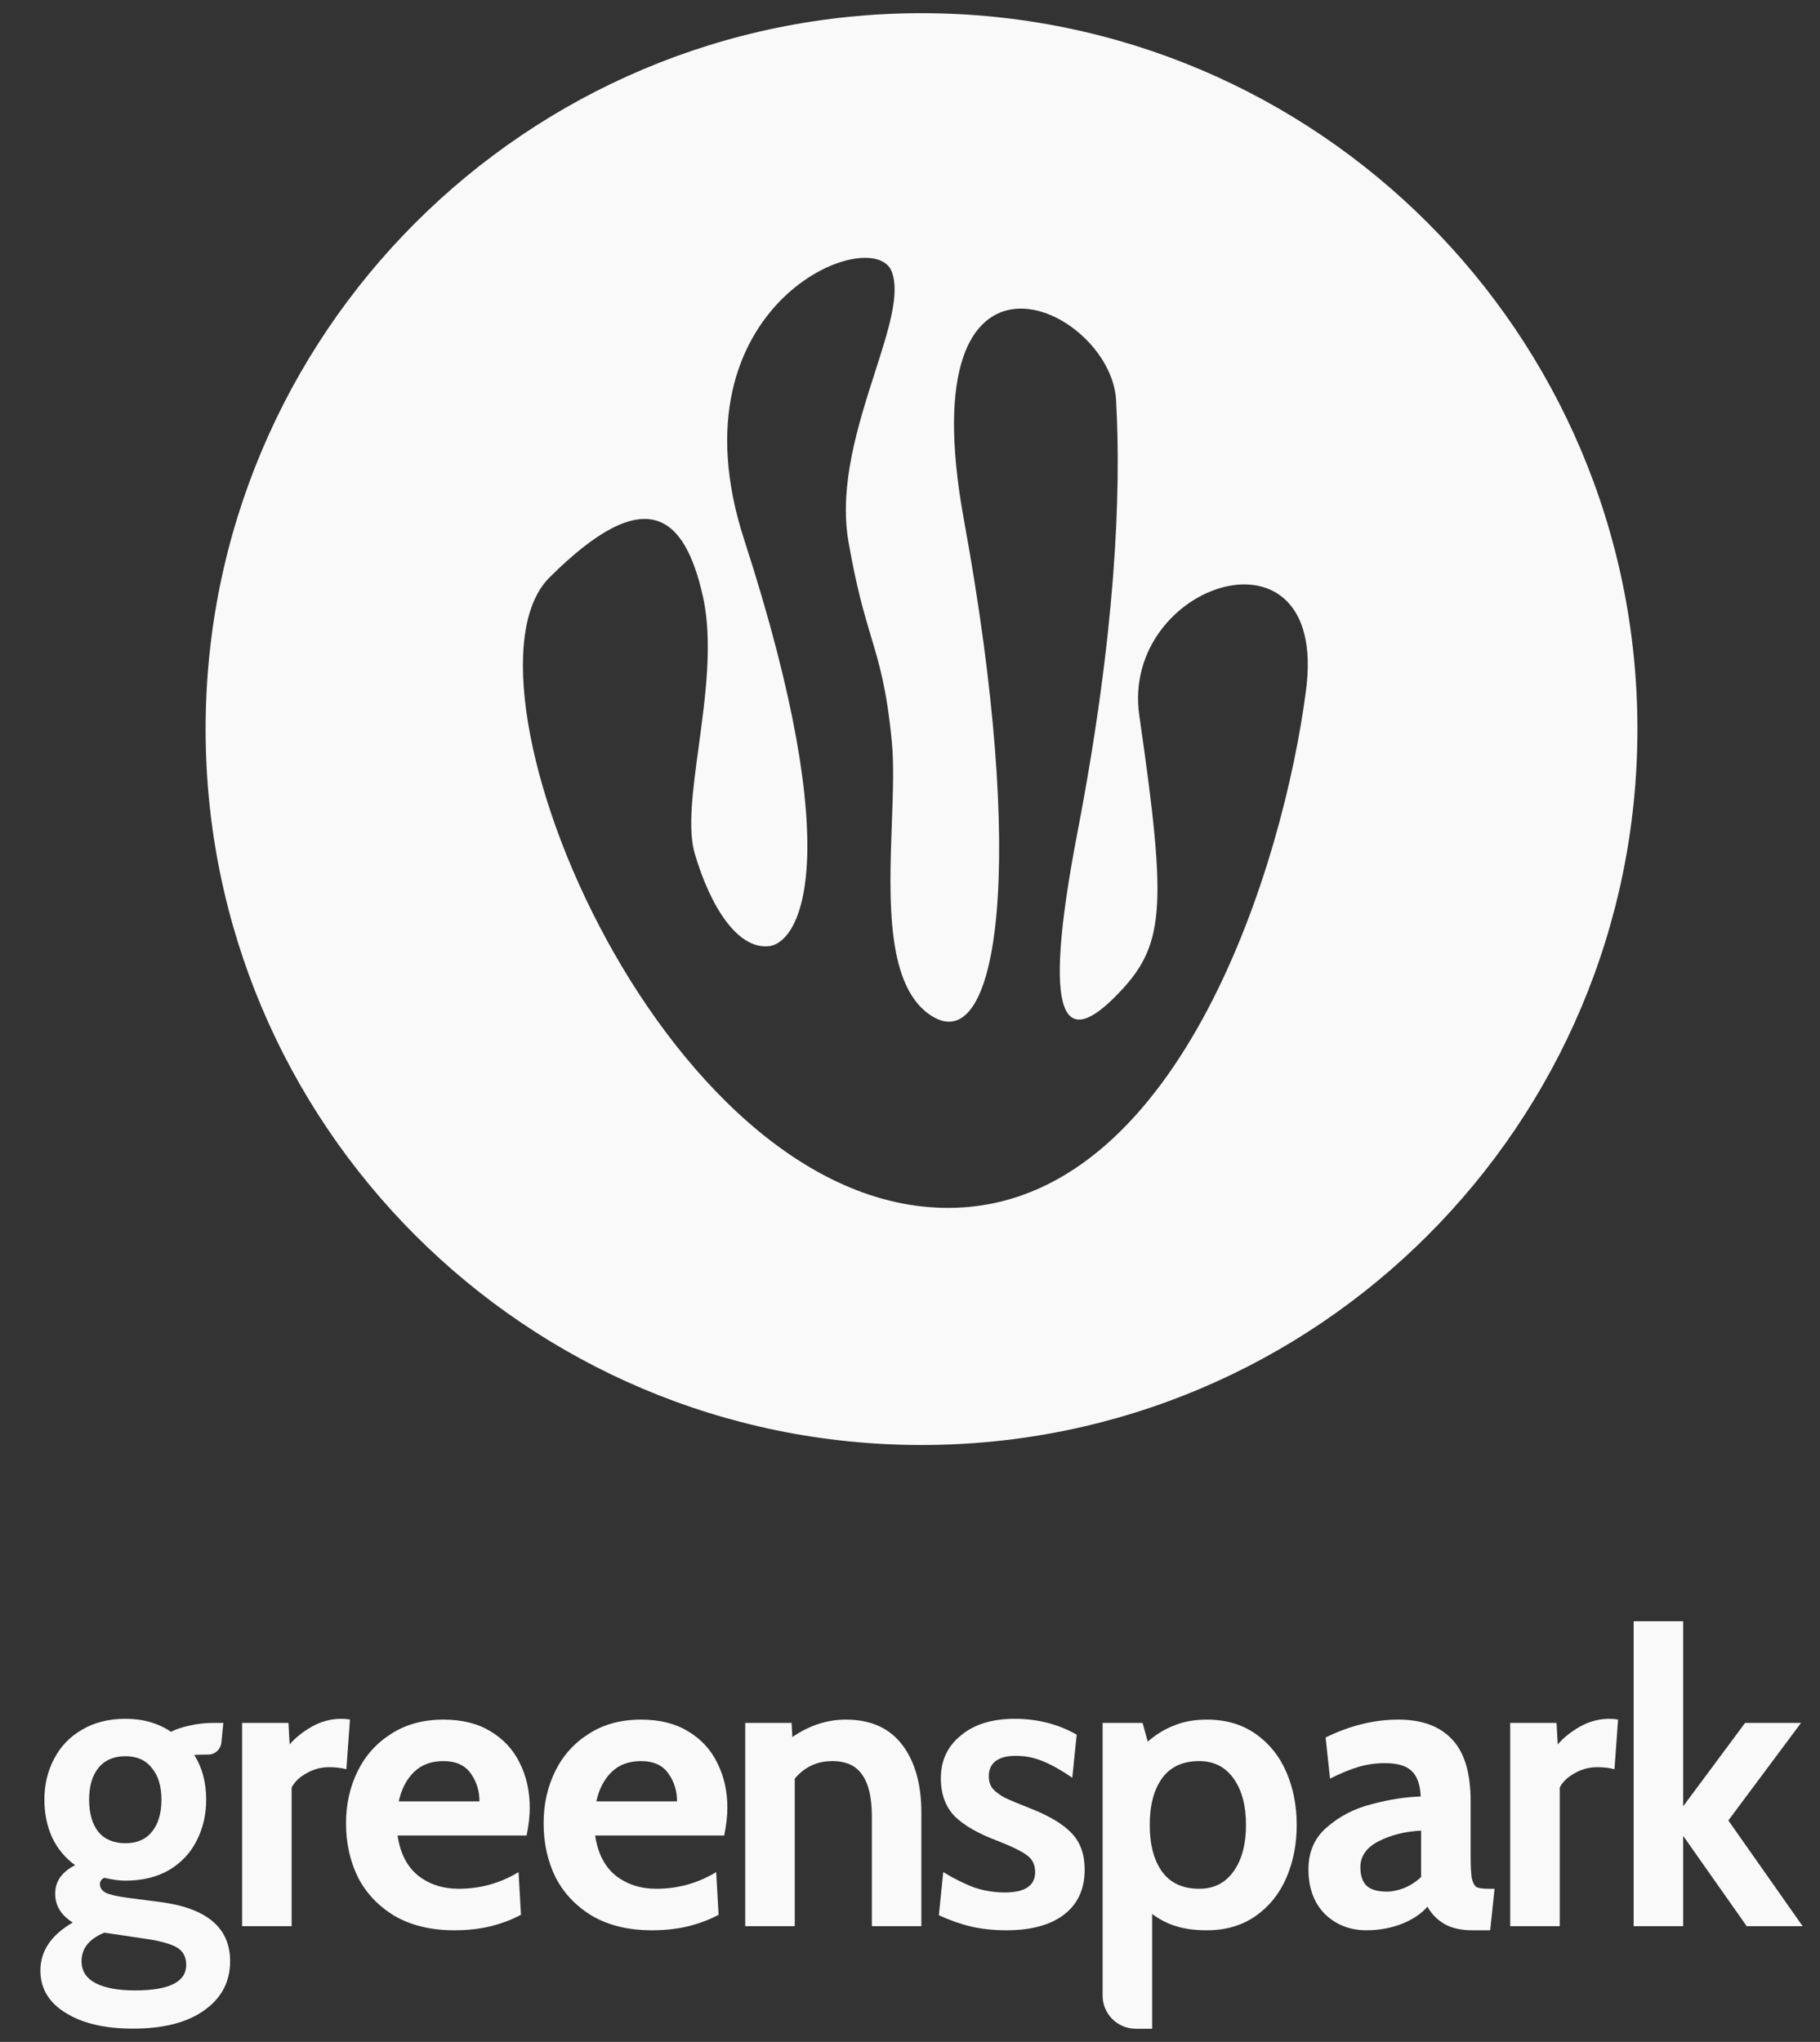 
<svg width="41" height="46" viewBox="0 0 41 46" fill="none" xmlns="http://www.w3.org/2000/svg">
<rect x="0" y="0" width="41" height="46" fill="#333333" stroke="none"/>
<path fill-rule="evenodd" clip-rule="evenodd" d="M20.759 0.297C11.852 0.297 4.632 7.518 4.632 16.425C4.632 25.332 11.852 32.553 20.759 32.553C29.667 32.553 36.887 25.332 36.887 16.425C36.887 7.518 29.667 0.297 20.759 0.297ZM21.706 27.199C15.082 27.647 9.99 15.39 12.379 13.009C14.559 10.837 15.424 11.613 15.834 13.432C16.062 14.448 15.893 15.694 15.74 16.817C15.607 17.793 15.487 18.676 15.652 19.233C16.006 20.433 16.615 21.384 17.315 21.316C18.016 21.249 19.102 19.364 16.764 12.157C15.042 6.847 19.665 5.011 20.088 6.117C20.28 6.615 20.017 7.432 19.709 8.392C19.335 9.558 18.893 10.935 19.115 12.209C19.296 13.251 19.47 13.83 19.624 14.347C19.814 14.981 19.976 15.523 20.091 16.713C20.14 17.217 20.116 17.862 20.091 18.547C20.028 20.279 19.956 22.269 21.014 22.903C22.49 23.787 23.137 19.487 21.716 11.719C20.439 4.744 25.021 6.895 25.142 9.009C25.262 11.124 25.128 14.301 24.274 18.743C23.419 23.185 24.041 23.551 25.142 22.434C26.242 21.316 26.304 20.527 25.666 16.123C25.231 13.121 29.93 11.592 29.423 15.536C28.913 19.506 26.605 26.868 21.706 27.199Z" fill="#F9F9F9"/>
<path d="M2.998 45.701C2.362 45.701 1.855 45.582 1.477 45.344C1.099 45.112 0.91 44.794 0.91 44.392C0.91 43.952 1.153 43.592 1.639 43.31C1.375 43.146 1.243 42.929 1.243 42.66C1.243 42.52 1.282 42.395 1.36 42.285C1.444 42.175 1.555 42.086 1.693 42.019C1.465 41.854 1.291 41.643 1.171 41.387C1.057 41.13 1 40.849 1 40.544C1 40.208 1.072 39.903 1.216 39.628C1.36 39.347 1.57 39.127 1.846 38.968C2.122 38.803 2.449 38.721 2.827 38.721C3.223 38.721 3.565 38.819 3.853 39.014C3.955 38.959 4.09 38.913 4.258 38.877C4.432 38.834 4.618 38.813 4.816 38.813H5.031L4.987 39.259C4.971 39.411 4.843 39.527 4.69 39.527H4.627C4.525 39.527 4.441 39.53 4.375 39.536C4.555 39.817 4.645 40.153 4.645 40.544C4.645 40.88 4.573 41.188 4.429 41.469C4.291 41.744 4.084 41.964 3.808 42.129C3.532 42.288 3.205 42.367 2.827 42.367C2.689 42.367 2.53 42.346 2.35 42.303C2.284 42.333 2.251 42.382 2.251 42.449C2.251 42.529 2.296 42.593 2.386 42.642C2.482 42.685 2.641 42.721 2.863 42.752L3.637 42.852C4.669 42.993 5.184 43.436 5.184 44.181C5.184 44.645 4.989 45.014 4.6 45.289C4.216 45.564 3.682 45.701 2.998 45.701ZM2.827 41.524C3.085 41.524 3.283 41.439 3.421 41.268C3.565 41.091 3.637 40.849 3.637 40.544C3.637 40.239 3.565 40.001 3.421 39.83C3.283 39.652 3.085 39.564 2.827 39.564C2.563 39.564 2.359 39.652 2.215 39.83C2.077 40.001 2.008 40.239 2.008 40.544C2.008 40.849 2.077 41.091 2.215 41.268C2.359 41.439 2.563 41.524 2.827 41.524ZM3.043 44.84C3.811 44.84 4.195 44.648 4.195 44.263C4.195 44.092 4.129 43.964 3.997 43.879C3.865 43.799 3.646 43.735 3.34 43.686L2.35 43.539C2.008 43.68 1.837 43.894 1.837 44.181C1.837 44.401 1.942 44.566 2.152 44.675C2.362 44.785 2.659 44.84 3.043 44.84Z" fill="#F9F9F9"/>
<path d="M5.454 38.813H6.498L6.525 39.298C6.657 39.145 6.825 39.011 7.029 38.895C7.239 38.779 7.458 38.721 7.686 38.721C7.758 38.721 7.824 38.727 7.884 38.739L7.803 39.857C7.689 39.827 7.56 39.811 7.416 39.811C7.23 39.811 7.059 39.857 6.903 39.949C6.747 40.034 6.636 40.141 6.57 40.269V43.393H5.454V38.813Z" fill="#F9F9F9"/>
<path d="M10.234 43.485C9.712 43.485 9.265 43.378 8.893 43.164C8.527 42.944 8.251 42.654 8.065 42.294C7.885 41.927 7.795 41.521 7.795 41.075C7.795 40.648 7.882 40.257 8.056 39.903C8.23 39.549 8.482 39.268 8.812 39.06C9.142 38.846 9.535 38.739 9.991 38.739C10.411 38.739 10.765 38.828 11.053 39.005C11.347 39.182 11.566 39.42 11.71 39.72C11.86 40.019 11.934 40.355 11.934 40.727C11.934 40.91 11.911 41.118 11.863 41.35H8.956C9.016 41.753 9.172 42.056 9.424 42.257C9.676 42.453 9.979 42.55 10.333 42.55C10.819 42.55 11.268 42.425 11.682 42.175L11.736 43.136C11.544 43.24 11.319 43.326 11.062 43.393C10.81 43.454 10.534 43.485 10.234 43.485ZM10.801 40.581C10.801 40.343 10.735 40.132 10.603 39.949C10.471 39.765 10.267 39.674 9.991 39.674C9.715 39.674 9.493 39.756 9.325 39.921C9.157 40.086 9.043 40.306 8.983 40.581H10.801Z" fill="#F9F9F9"/>
<path d="M14.685 43.485C14.163 43.485 13.716 43.378 13.344 43.164C12.978 42.944 12.702 42.654 12.516 42.294C12.336 41.927 12.246 41.521 12.246 41.075C12.246 40.648 12.333 40.257 12.507 39.903C12.681 39.549 12.933 39.268 13.263 39.06C13.593 38.846 13.986 38.739 14.442 38.739C14.862 38.739 15.216 38.828 15.504 39.005C15.798 39.182 16.017 39.42 16.161 39.72C16.311 40.019 16.386 40.355 16.386 40.727C16.386 40.91 16.362 41.118 16.314 41.35H13.407C13.467 41.753 13.623 42.056 13.875 42.257C14.127 42.453 14.43 42.55 14.784 42.55C15.27 42.55 15.72 42.425 16.134 42.175L16.188 43.136C15.996 43.24 15.771 43.326 15.513 43.393C15.261 43.454 14.985 43.485 14.685 43.485ZM15.252 40.581C15.252 40.343 15.186 40.132 15.054 39.949C14.922 39.765 14.718 39.674 14.442 39.674C14.166 39.674 13.944 39.756 13.776 39.921C13.608 40.086 13.494 40.306 13.434 40.581H15.252Z" fill="#F9F9F9"/>
<path d="M19.056 38.739C19.614 38.739 20.037 38.929 20.325 39.307C20.613 39.686 20.756 40.196 20.756 40.837V43.393H19.641V40.929C19.641 40.501 19.569 40.187 19.425 39.985C19.287 39.778 19.062 39.674 18.75 39.674C18.408 39.674 18.126 39.805 17.904 40.068V43.393H16.788V38.813H17.832L17.85 39.133C18.228 38.871 18.63 38.739 19.056 38.739Z" fill="#F9F9F9"/>
<path d="M22.671 43.485C22.383 43.485 22.119 43.457 21.879 43.402C21.645 43.347 21.402 43.262 21.15 43.146L21.249 42.175C21.501 42.327 21.735 42.443 21.951 42.523C22.173 42.596 22.401 42.633 22.635 42.633C23.091 42.633 23.319 42.48 23.319 42.175C23.319 42.01 23.259 41.885 23.139 41.799C23.019 41.707 22.803 41.601 22.491 41.478C22.047 41.313 21.72 41.127 21.51 40.92C21.3 40.706 21.195 40.419 21.195 40.059C21.195 39.662 21.345 39.341 21.645 39.097C21.945 38.846 22.35 38.721 22.86 38.721C23.37 38.721 23.835 38.84 24.255 39.078L24.156 40.049C23.928 39.891 23.712 39.768 23.508 39.683C23.31 39.597 23.1 39.555 22.878 39.555C22.686 39.555 22.536 39.594 22.428 39.674C22.326 39.753 22.275 39.866 22.275 40.013C22.275 40.129 22.305 40.223 22.365 40.297C22.431 40.37 22.521 40.437 22.635 40.498C22.749 40.553 22.938 40.633 23.202 40.736C23.64 40.907 23.955 41.097 24.147 41.304C24.339 41.506 24.435 41.778 24.435 42.12C24.435 42.553 24.282 42.889 23.976 43.127C23.67 43.365 23.235 43.485 22.671 43.485Z" fill="#F9F9F9"/>
<path d="M27.188 38.739C27.613 38.739 27.98 38.846 28.285 39.06C28.591 39.274 28.822 39.561 28.978 39.921C29.134 40.281 29.212 40.678 29.212 41.112C29.212 41.546 29.134 41.943 28.978 42.303C28.822 42.663 28.591 42.95 28.285 43.164C27.98 43.378 27.613 43.485 27.188 43.485C26.918 43.485 26.686 43.454 26.495 43.393C26.309 43.338 26.129 43.246 25.955 43.118V45.212V45.703H25.585C25.173 45.703 24.839 45.369 24.839 44.957V38.813H25.739L25.856 39.234C26.048 39.069 26.249 38.947 26.459 38.868C26.669 38.782 26.912 38.739 27.188 38.739ZM27.017 42.55C27.346 42.55 27.605 42.419 27.791 42.156C27.977 41.894 28.069 41.546 28.069 41.112C28.069 40.678 27.977 40.33 27.791 40.068C27.605 39.805 27.346 39.674 27.017 39.674C26.645 39.674 26.366 39.802 26.18 40.059C25.994 40.315 25.901 40.666 25.901 41.112C25.901 41.558 25.994 41.909 26.18 42.166C26.366 42.422 26.645 42.55 27.017 42.55Z" fill="#F9F9F9"/>
<path d="M30.781 43.485C30.409 43.485 30.097 43.362 29.845 43.118C29.599 42.868 29.476 42.532 29.476 42.111C29.476 41.714 29.617 41.396 29.899 41.158C30.181 40.913 30.514 40.742 30.898 40.645C31.282 40.541 31.651 40.483 32.005 40.471C31.993 40.202 31.924 40.01 31.798 39.894C31.678 39.778 31.477 39.72 31.195 39.72C30.997 39.72 30.802 39.747 30.61 39.802C30.424 39.857 30.208 39.946 29.962 40.068L29.863 39.142C30.409 38.874 30.955 38.739 31.501 38.739C32.029 38.739 32.431 38.886 32.706 39.179C32.989 39.472 33.13 39.939 33.13 40.581V41.817C33.13 42.049 33.139 42.217 33.157 42.321C33.181 42.419 33.217 42.483 33.264 42.514C33.319 42.538 33.405 42.55 33.525 42.55H33.669L33.57 43.485H33.166C32.919 43.485 32.712 43.439 32.544 43.347C32.377 43.249 32.248 43.118 32.157 42.953C32.014 43.118 31.816 43.249 31.564 43.347C31.318 43.439 31.057 43.485 30.781 43.485ZM31.249 42.614C31.363 42.614 31.492 42.587 31.636 42.532C31.78 42.471 31.906 42.388 32.014 42.285V41.24C31.654 41.259 31.336 41.338 31.06 41.478C30.784 41.619 30.646 41.814 30.646 42.065C30.646 42.254 30.694 42.395 30.79 42.486C30.886 42.572 31.039 42.614 31.249 42.614Z" fill="#F9F9F9"/>
<path d="M34.021 38.813H35.065L35.092 39.298C35.224 39.145 35.392 39.011 35.596 38.895C35.806 38.779 36.025 38.721 36.253 38.721C36.325 38.721 36.391 38.727 36.451 38.739L36.37 39.857C36.256 39.827 36.127 39.811 35.983 39.811C35.797 39.811 35.626 39.857 35.47 39.949C35.314 40.034 35.203 40.141 35.137 40.269V43.393H34.021V38.813Z" fill="#F9F9F9"/>
<path d="M36.802 36.523H37.918V40.691L39.313 38.813H40.573L38.935 41.011L40.609 43.393H39.349L37.918 41.359V43.393H36.802V36.523Z" fill="#F9F9F9"/>
</svg>
